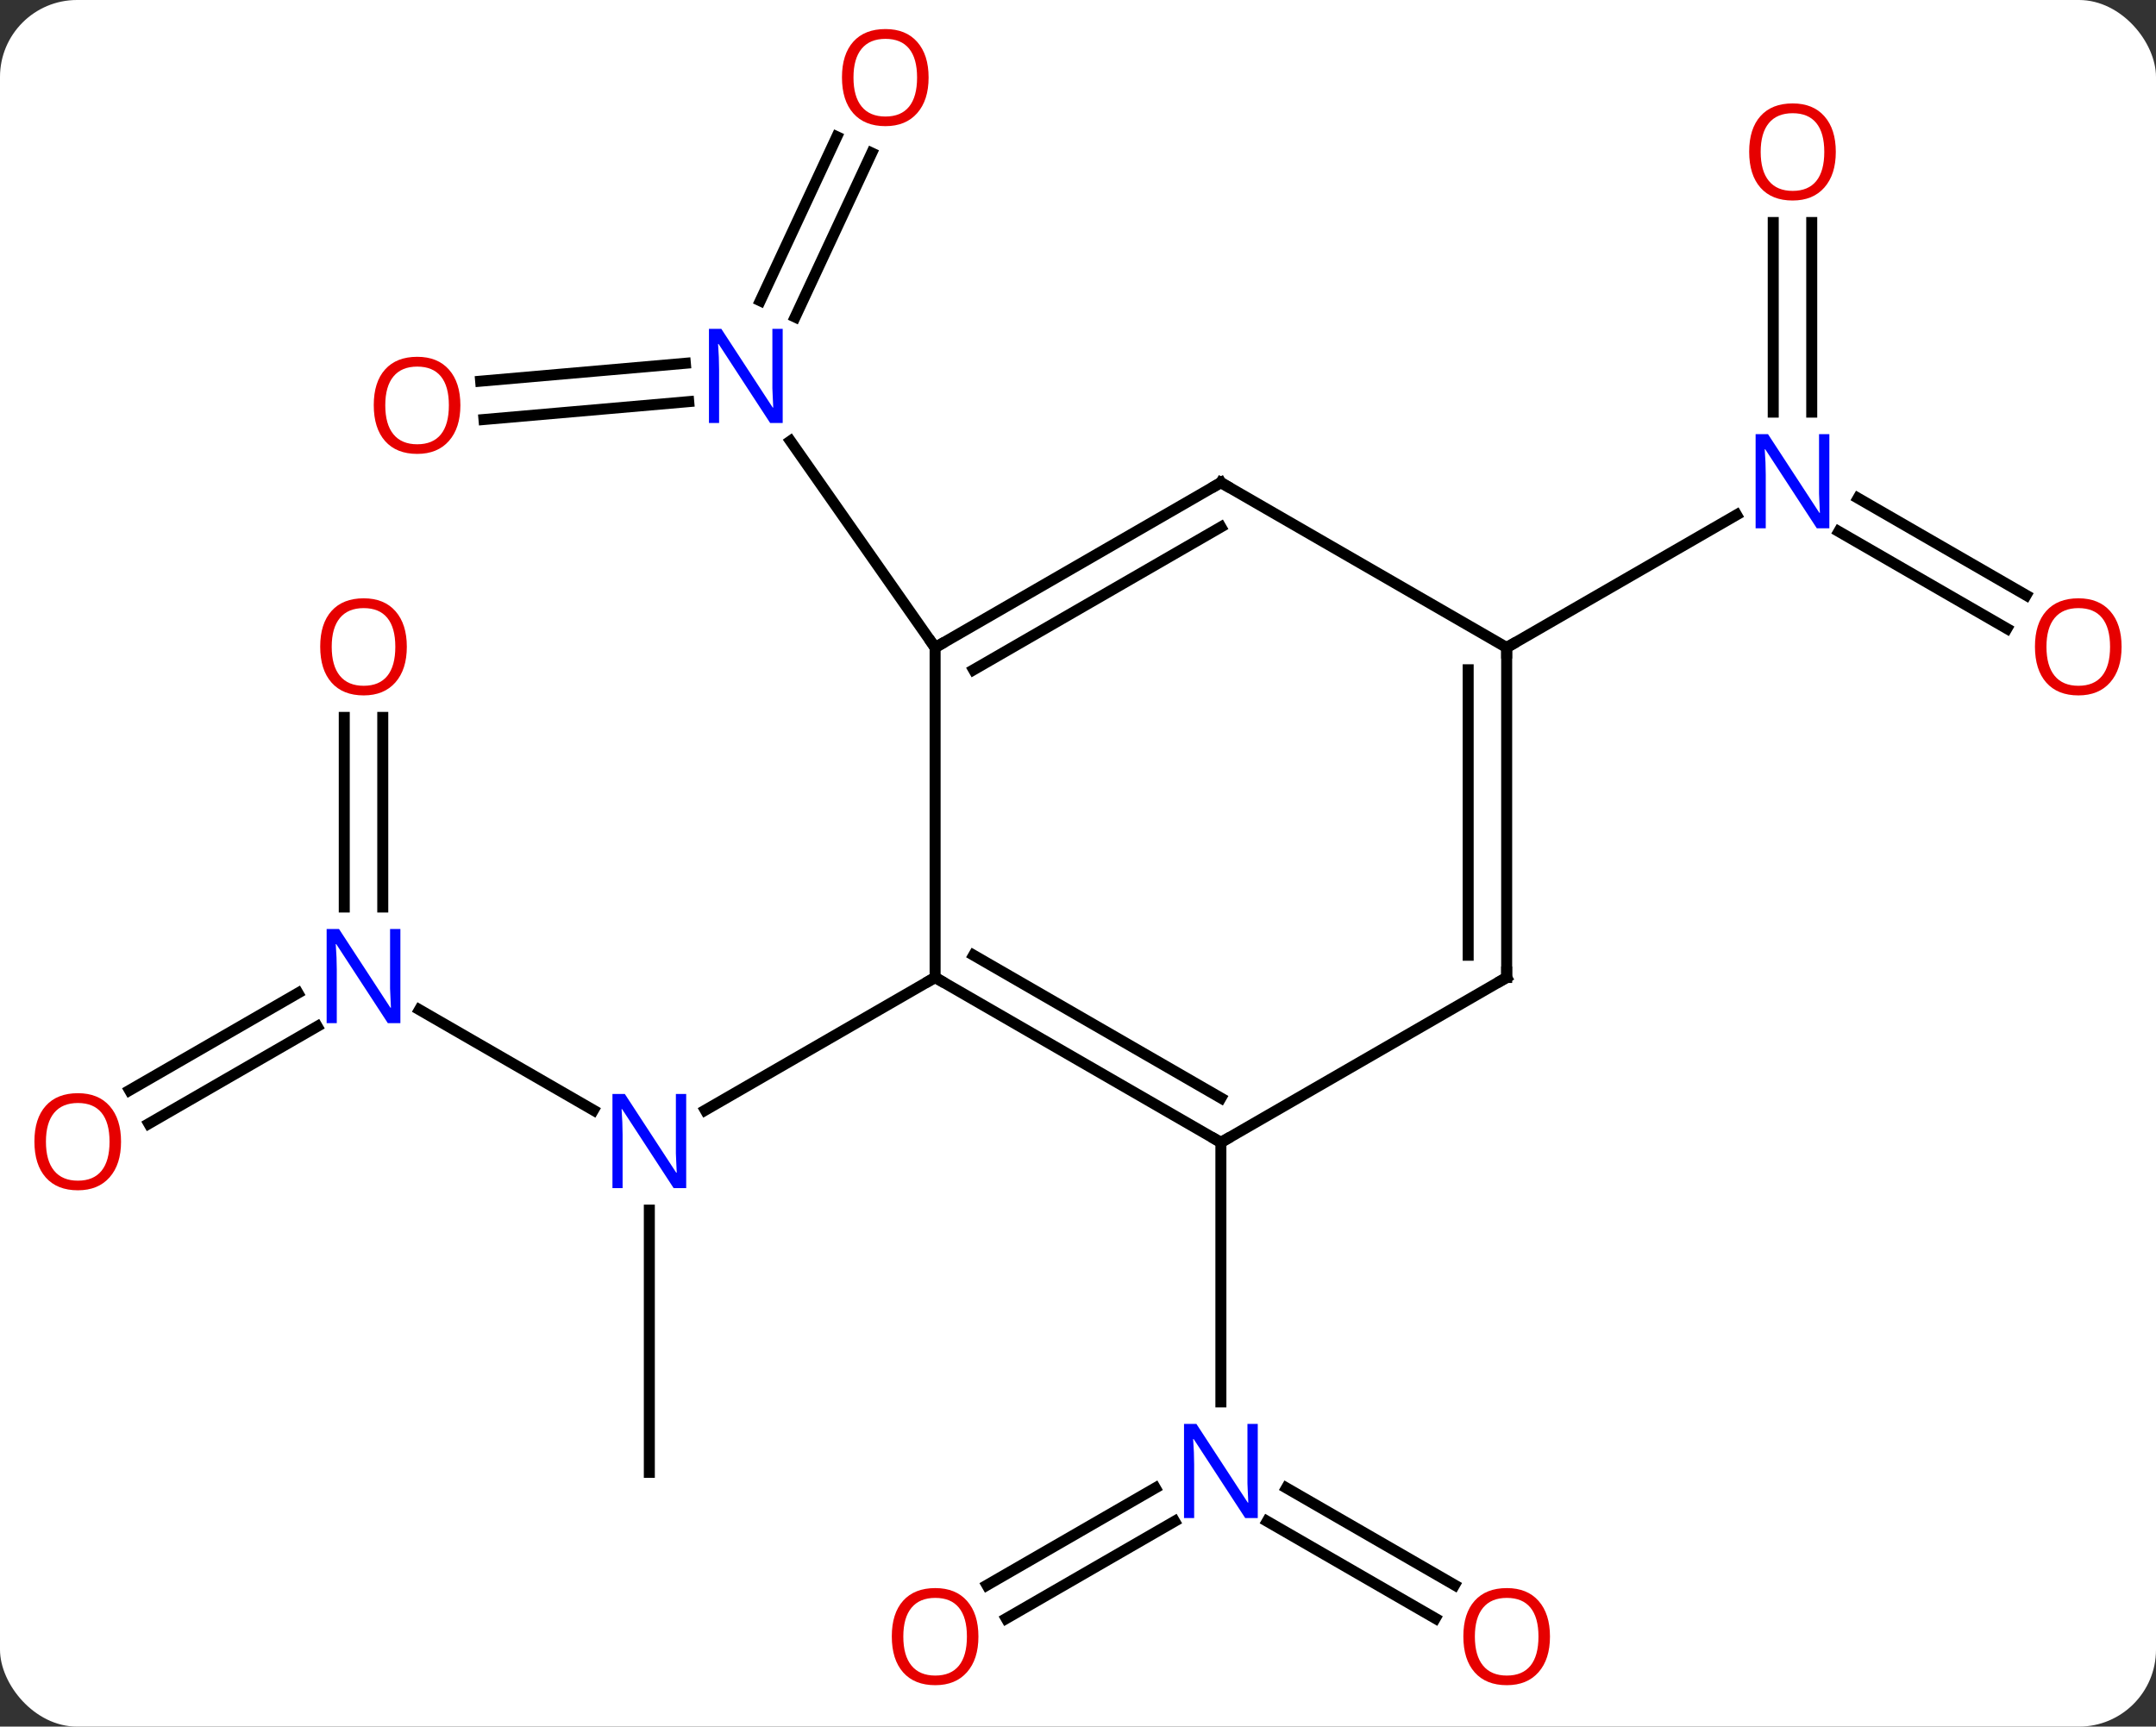 <svg width="196" viewBox="0 0 196 157" style="fill-opacity:1; color-rendering:auto; color-interpolation:auto; text-rendering:auto; stroke:black; stroke-linecap:square; stroke-miterlimit:10; shape-rendering:auto; stroke-opacity:1; fill:black; stroke-dasharray:none; font-weight:normal; stroke-width:1; font-family:'Open Sans'; font-style:normal; stroke-linejoin:miter; font-size:12; stroke-dashoffset:0; image-rendering:auto;" height="157" class="cas-substance-image" xmlns:xlink="http://www.w3.org/1999/xlink" xmlns="http://www.w3.org/2000/svg"><rect x="0" y="0" width="196" height="157" fill="#333333" stroke="none"/><svg class="cas-substance-single-component"><rect y="0" x="0" width="196" stroke="none" ry="7" rx="7" height="157" fill="white" class="cas-substance-group"/><svg y="0" x="0" width="196" viewBox="0 0 196 157" style="fill:black;" height="157" class="cas-substance-single-component-image"><svg><g><g transform="translate(98,78)" style="text-rendering:geometricPrecision; color-rendering:optimizeQuality; color-interpolation:linearRGB; stroke-linecap:butt; image-rendering:optimizeQuality;"><line y2="13.816" y1="22.946" x2="-59.869" x1="-44.054" style="fill:none;"/><line y2="55.881" y1="32.037" x2="-38.97" x1="-38.97" style="fill:none;"/><line y2="10.881" y1="22.946" x2="-12.99" x1="-33.886" style="fill:none;"/><line y2="21.139" y1="12.301" x2="-86.221" x1="-70.912" style="fill:none;"/><line y2="24.171" y1="15.332" x2="-84.471" x1="-69.162" style="fill:none;"/><line y2="-12.767" y1="4.475" x2="-63.203" x1="-63.203" style="fill:none;"/><line y2="-12.767" y1="4.475" x2="-66.703" x1="-66.703" style="fill:none;"/><line y2="66.139" y1="57.301" x2="-8.277" x1="7.031" style="fill:none;"/><line y2="69.171" y1="60.332" x2="-6.527" x1="8.781" style="fill:none;"/><line y2="69.155" y1="60.332" x2="32.481" x1="17.199" style="fill:none;"/><line y2="66.124" y1="57.301" x2="34.231" x1="18.949" style="fill:none;"/><line y2="25.881" y1="49.475" x2="12.99" x1="12.99" style="fill:none;"/><line y2="-43.341" y1="-44.968" x2="-54.306" x1="-35.694" style="fill:none;"/><line y2="-39.854" y1="-41.481" x2="-54.002" x1="-35.389" style="fill:none;"/><line y2="-64.091" y1="-49.171" x2="-18.755" x1="-25.712" style="fill:none;"/><line y2="-65.57" y1="-50.65" x2="-21.927" x1="-28.884" style="fill:none;"/><line y2="-19.119" y1="-37.898" x2="-12.99" x1="-26.14" style="fill:none;"/><line y2="-20.845" y1="-29.668" x2="84.444" x1="69.162" style="fill:none;"/><line y2="-23.876" y1="-32.699" x2="86.194" x1="70.912" style="fill:none;"/><line y2="-57.767" y1="-40.525" x2="66.703" x1="66.703" style="fill:none;"/><line y2="-57.767" y1="-40.525" x2="63.203" x1="63.203" style="fill:none;"/><line y2="-19.119" y1="-31.184" x2="38.97" x1="59.869" style="fill:none;"/><line y2="25.881" y1="10.881" x2="12.99" x1="-12.99" style="fill:none;"/><line y2="21.84" y1="8.86" x2="12.99" x1="-9.49" style="fill:none;"/><line y2="-19.119" y1="10.881" x2="-12.99" x1="-12.99" style="fill:none;"/><line y2="10.881" y1="25.881" x2="38.97" x1="12.99" style="fill:none;"/><line y2="-34.119" y1="-19.119" x2="12.99" x1="-12.99" style="fill:none;"/><line y2="-30.078" y1="-17.098" x2="12.99" x1="-9.49" style="fill:none;"/><line y2="-19.119" y1="10.881" x2="38.97" x1="38.97" style="fill:none;"/><line y2="-17.098" y1="8.86" x2="35.47" x1="35.47" style="fill:none;"/><line y2="-19.119" y1="-34.119" x2="38.97" x1="12.99" style="fill:none;"/></g><g transform="translate(98,78)" style="fill:rgb(0,5,255); text-rendering:geometricPrecision; color-rendering:optimizeQuality; image-rendering:optimizeQuality; font-family:'Open Sans'; stroke:rgb(0,5,255); color-interpolation:linearRGB;"><path style="stroke:none;" d="M-35.618 30.037 L-36.759 30.037 L-41.447 22.85 L-41.493 22.85 Q-41.4 24.115 -41.4 25.162 L-41.4 30.037 L-42.322 30.037 L-42.322 21.475 L-41.197 21.475 L-36.525 28.631 L-36.478 28.631 Q-36.478 28.475 -36.525 27.615 Q-36.572 26.756 -36.556 26.381 L-36.556 21.475 L-35.618 21.475 L-35.618 30.037 Z"/><path style="stroke:none;" d="M-61.601 15.037 L-62.742 15.037 L-67.43 7.85 L-67.476 7.85 Q-67.383 9.115 -67.383 10.162 L-67.383 15.037 L-68.305 15.037 L-68.305 6.475 L-67.18 6.475 L-62.508 13.631 L-62.461 13.631 Q-62.461 13.475 -62.508 12.615 Q-62.555 11.756 -62.539 11.381 L-62.539 6.475 L-61.601 6.475 L-61.601 15.037 Z"/><path style="fill:rgb(230,0,0); stroke:none;" d="M-86.996 25.811 Q-86.996 27.873 -88.035 29.053 Q-89.074 30.233 -90.917 30.233 Q-92.808 30.233 -93.839 29.069 Q-94.871 27.904 -94.871 25.795 Q-94.871 23.701 -93.839 22.553 Q-92.808 21.404 -90.917 21.404 Q-89.058 21.404 -88.027 22.576 Q-86.996 23.748 -86.996 25.811 ZM-93.824 25.811 Q-93.824 27.545 -93.081 28.451 Q-92.339 29.358 -90.917 29.358 Q-89.496 29.358 -88.769 28.459 Q-88.042 27.561 -88.042 25.811 Q-88.042 24.076 -88.769 23.186 Q-89.496 22.295 -90.917 22.295 Q-92.339 22.295 -93.081 23.194 Q-93.824 24.092 -93.824 25.811 Z"/><path style="fill:rgb(230,0,0); stroke:none;" d="M-61.016 -19.189 Q-61.016 -17.127 -62.055 -15.947 Q-63.094 -14.767 -64.937 -14.767 Q-66.828 -14.767 -67.859 -15.931 Q-68.891 -17.096 -68.891 -19.205 Q-68.891 -21.299 -67.859 -22.447 Q-66.828 -23.596 -64.937 -23.596 Q-63.078 -23.596 -62.047 -22.424 Q-61.016 -21.252 -61.016 -19.189 ZM-67.844 -19.189 Q-67.844 -17.455 -67.101 -16.549 Q-66.359 -15.642 -64.937 -15.642 Q-63.516 -15.642 -62.789 -16.541 Q-62.062 -17.439 -62.062 -19.189 Q-62.062 -20.924 -62.789 -21.814 Q-63.516 -22.705 -64.937 -22.705 Q-66.359 -22.705 -67.101 -21.806 Q-67.844 -20.908 -67.844 -19.189 Z"/><path style="stroke:none;" d="M16.342 60.037 L15.201 60.037 L10.513 52.85 L10.467 52.85 Q10.56 54.115 10.56 55.162 L10.56 60.037 L9.638 60.037 L9.638 51.475 L10.763 51.475 L15.435 58.631 L15.482 58.631 Q15.482 58.475 15.435 57.615 Q15.388 56.756 15.404 56.381 L15.404 51.475 L16.342 51.475 L16.342 60.037 Z"/><path style="fill:rgb(230,0,0); stroke:none;" d="M-9.053 70.811 Q-9.053 72.873 -10.092 74.053 Q-11.131 75.233 -12.974 75.233 Q-14.865 75.233 -15.896 74.069 Q-16.927 72.904 -16.927 70.795 Q-16.927 68.701 -15.896 67.553 Q-14.865 66.404 -12.974 66.404 Q-11.115 66.404 -10.084 67.576 Q-9.053 68.748 -9.053 70.811 ZM-15.881 70.811 Q-15.881 72.545 -15.138 73.451 Q-14.396 74.358 -12.974 74.358 Q-11.553 74.358 -10.826 73.459 Q-10.099 72.561 -10.099 70.811 Q-10.099 69.076 -10.826 68.186 Q-11.553 67.295 -12.974 67.295 Q-14.396 67.295 -15.138 68.194 Q-15.881 69.092 -15.881 70.811 Z"/><path style="fill:rgb(230,0,0); stroke:none;" d="M42.907 70.811 Q42.907 72.873 41.868 74.053 Q40.829 75.233 38.986 75.233 Q37.095 75.233 36.064 74.069 Q35.032 72.904 35.032 70.795 Q35.032 68.701 36.064 67.553 Q37.095 66.404 38.986 66.404 Q40.845 66.404 41.876 67.576 Q42.907 68.748 42.907 70.811 ZM36.079 70.811 Q36.079 72.545 36.822 73.451 Q37.564 74.358 38.986 74.358 Q40.407 74.358 41.134 73.459 Q41.861 72.561 41.861 70.811 Q41.861 69.076 41.134 68.186 Q40.407 67.295 38.986 67.295 Q37.564 67.295 36.822 68.194 Q36.079 69.092 36.079 70.811 Z"/><path style="stroke:none;" d="M-26.846 -39.536 L-27.987 -39.536 L-32.675 -46.723 L-32.721 -46.723 Q-32.628 -45.458 -32.628 -44.411 L-32.628 -39.536 L-33.55 -39.536 L-33.55 -48.098 L-32.425 -48.098 L-27.753 -40.942 L-27.706 -40.942 Q-27.706 -41.098 -27.753 -41.958 Q-27.8 -42.817 -27.784 -43.192 L-27.784 -48.098 L-26.846 -48.098 L-26.846 -39.536 Z"/><path style="fill:rgb(230,0,0); stroke:none;" d="M-56.147 -41.149 Q-56.147 -39.087 -57.186 -37.907 Q-58.225 -36.727 -60.068 -36.727 Q-61.959 -36.727 -62.99 -37.892 Q-64.022 -39.056 -64.022 -41.165 Q-64.022 -43.259 -62.99 -44.407 Q-61.959 -45.556 -60.068 -45.556 Q-58.209 -45.556 -57.178 -44.384 Q-56.147 -43.212 -56.147 -41.149 ZM-62.975 -41.149 Q-62.975 -39.415 -62.232 -38.509 Q-61.49 -37.602 -60.068 -37.602 Q-58.647 -37.602 -57.92 -38.501 Q-57.193 -39.399 -57.193 -41.149 Q-57.193 -42.884 -57.92 -43.774 Q-58.647 -44.665 -60.068 -44.665 Q-61.49 -44.665 -62.232 -43.767 Q-62.975 -42.868 -62.975 -41.149 Z"/><path style="fill:rgb(230,0,0); stroke:none;" d="M-13.582 -70.951 Q-13.582 -68.889 -14.622 -67.709 Q-15.661 -66.529 -17.504 -66.529 Q-19.395 -66.529 -20.426 -67.694 Q-21.457 -68.858 -21.457 -70.967 Q-21.457 -73.061 -20.426 -74.209 Q-19.395 -75.358 -17.504 -75.358 Q-15.645 -75.358 -14.614 -74.186 Q-13.582 -73.014 -13.582 -70.951 ZM-20.411 -70.951 Q-20.411 -69.217 -19.668 -68.311 Q-18.926 -67.404 -17.504 -67.404 Q-16.082 -67.404 -15.356 -68.303 Q-14.629 -69.201 -14.629 -70.951 Q-14.629 -72.686 -15.356 -73.576 Q-16.082 -74.467 -17.504 -74.467 Q-18.926 -74.467 -19.668 -73.569 Q-20.411 -72.67 -20.411 -70.951 Z"/><path style="stroke:none;" d="M68.305 -29.963 L67.164 -29.963 L62.476 -37.15 L62.43 -37.15 Q62.523 -35.885 62.523 -34.838 L62.523 -29.963 L61.601 -29.963 L61.601 -38.525 L62.726 -38.525 L67.398 -31.369 L67.445 -31.369 Q67.445 -31.525 67.398 -32.385 Q67.351 -33.244 67.367 -33.619 L67.367 -38.525 L68.305 -38.525 L68.305 -29.963 Z"/><path style="fill:rgb(230,0,0); stroke:none;" d="M94.871 -19.189 Q94.871 -17.127 93.831 -15.947 Q92.792 -14.767 90.949 -14.767 Q89.058 -14.767 88.027 -15.931 Q86.996 -17.096 86.996 -19.205 Q86.996 -21.299 88.027 -22.447 Q89.058 -23.596 90.949 -23.596 Q92.808 -23.596 93.839 -22.424 Q94.871 -21.252 94.871 -19.189 ZM88.042 -19.189 Q88.042 -17.455 88.785 -16.549 Q89.527 -15.642 90.949 -15.642 Q92.371 -15.642 93.097 -16.541 Q93.824 -17.439 93.824 -19.189 Q93.824 -20.924 93.097 -21.814 Q92.371 -22.705 90.949 -22.705 Q89.527 -22.705 88.785 -21.806 Q88.042 -20.908 88.042 -19.189 Z"/><path style="fill:rgb(230,0,0); stroke:none;" d="M68.891 -64.189 Q68.891 -62.127 67.851 -60.947 Q66.812 -59.767 64.969 -59.767 Q63.078 -59.767 62.047 -60.931 Q61.016 -62.096 61.016 -64.205 Q61.016 -66.299 62.047 -67.447 Q63.078 -68.596 64.969 -68.596 Q66.828 -68.596 67.859 -67.424 Q68.891 -66.252 68.891 -64.189 ZM62.062 -64.189 Q62.062 -62.455 62.805 -61.549 Q63.547 -60.642 64.969 -60.642 Q66.391 -60.642 67.117 -61.541 Q67.844 -62.439 67.844 -64.189 Q67.844 -65.924 67.117 -66.814 Q66.391 -67.705 64.969 -67.705 Q63.547 -67.705 62.805 -66.806 Q62.062 -65.908 62.062 -64.189 Z"/></g><g transform="translate(98,78)" style="stroke-linecap:butt; text-rendering:geometricPrecision; color-rendering:optimizeQuality; image-rendering:optimizeQuality; font-family:'Open Sans'; color-interpolation:linearRGB; stroke-miterlimit:5;"><path style="fill:none;" d="M-12.557 11.131 L-12.99 10.881 L-13.423 11.131"/><path style="fill:none;" d="M12.557 25.631 L12.99 25.881 L13.423 25.631"/><path style="fill:none;" d="M-12.557 -19.369 L-12.99 -19.119 L-13.277 -19.529"/><path style="fill:none;" d="M38.537 11.131 L38.97 10.881 L38.97 10.381"/><path style="fill:none;" d="M12.557 -33.869 L12.99 -34.119 L13.423 -33.869"/><path style="fill:none;" d="M38.97 -18.619 L38.97 -19.119 L39.403 -19.369"/></g></g></svg></svg></svg></svg>